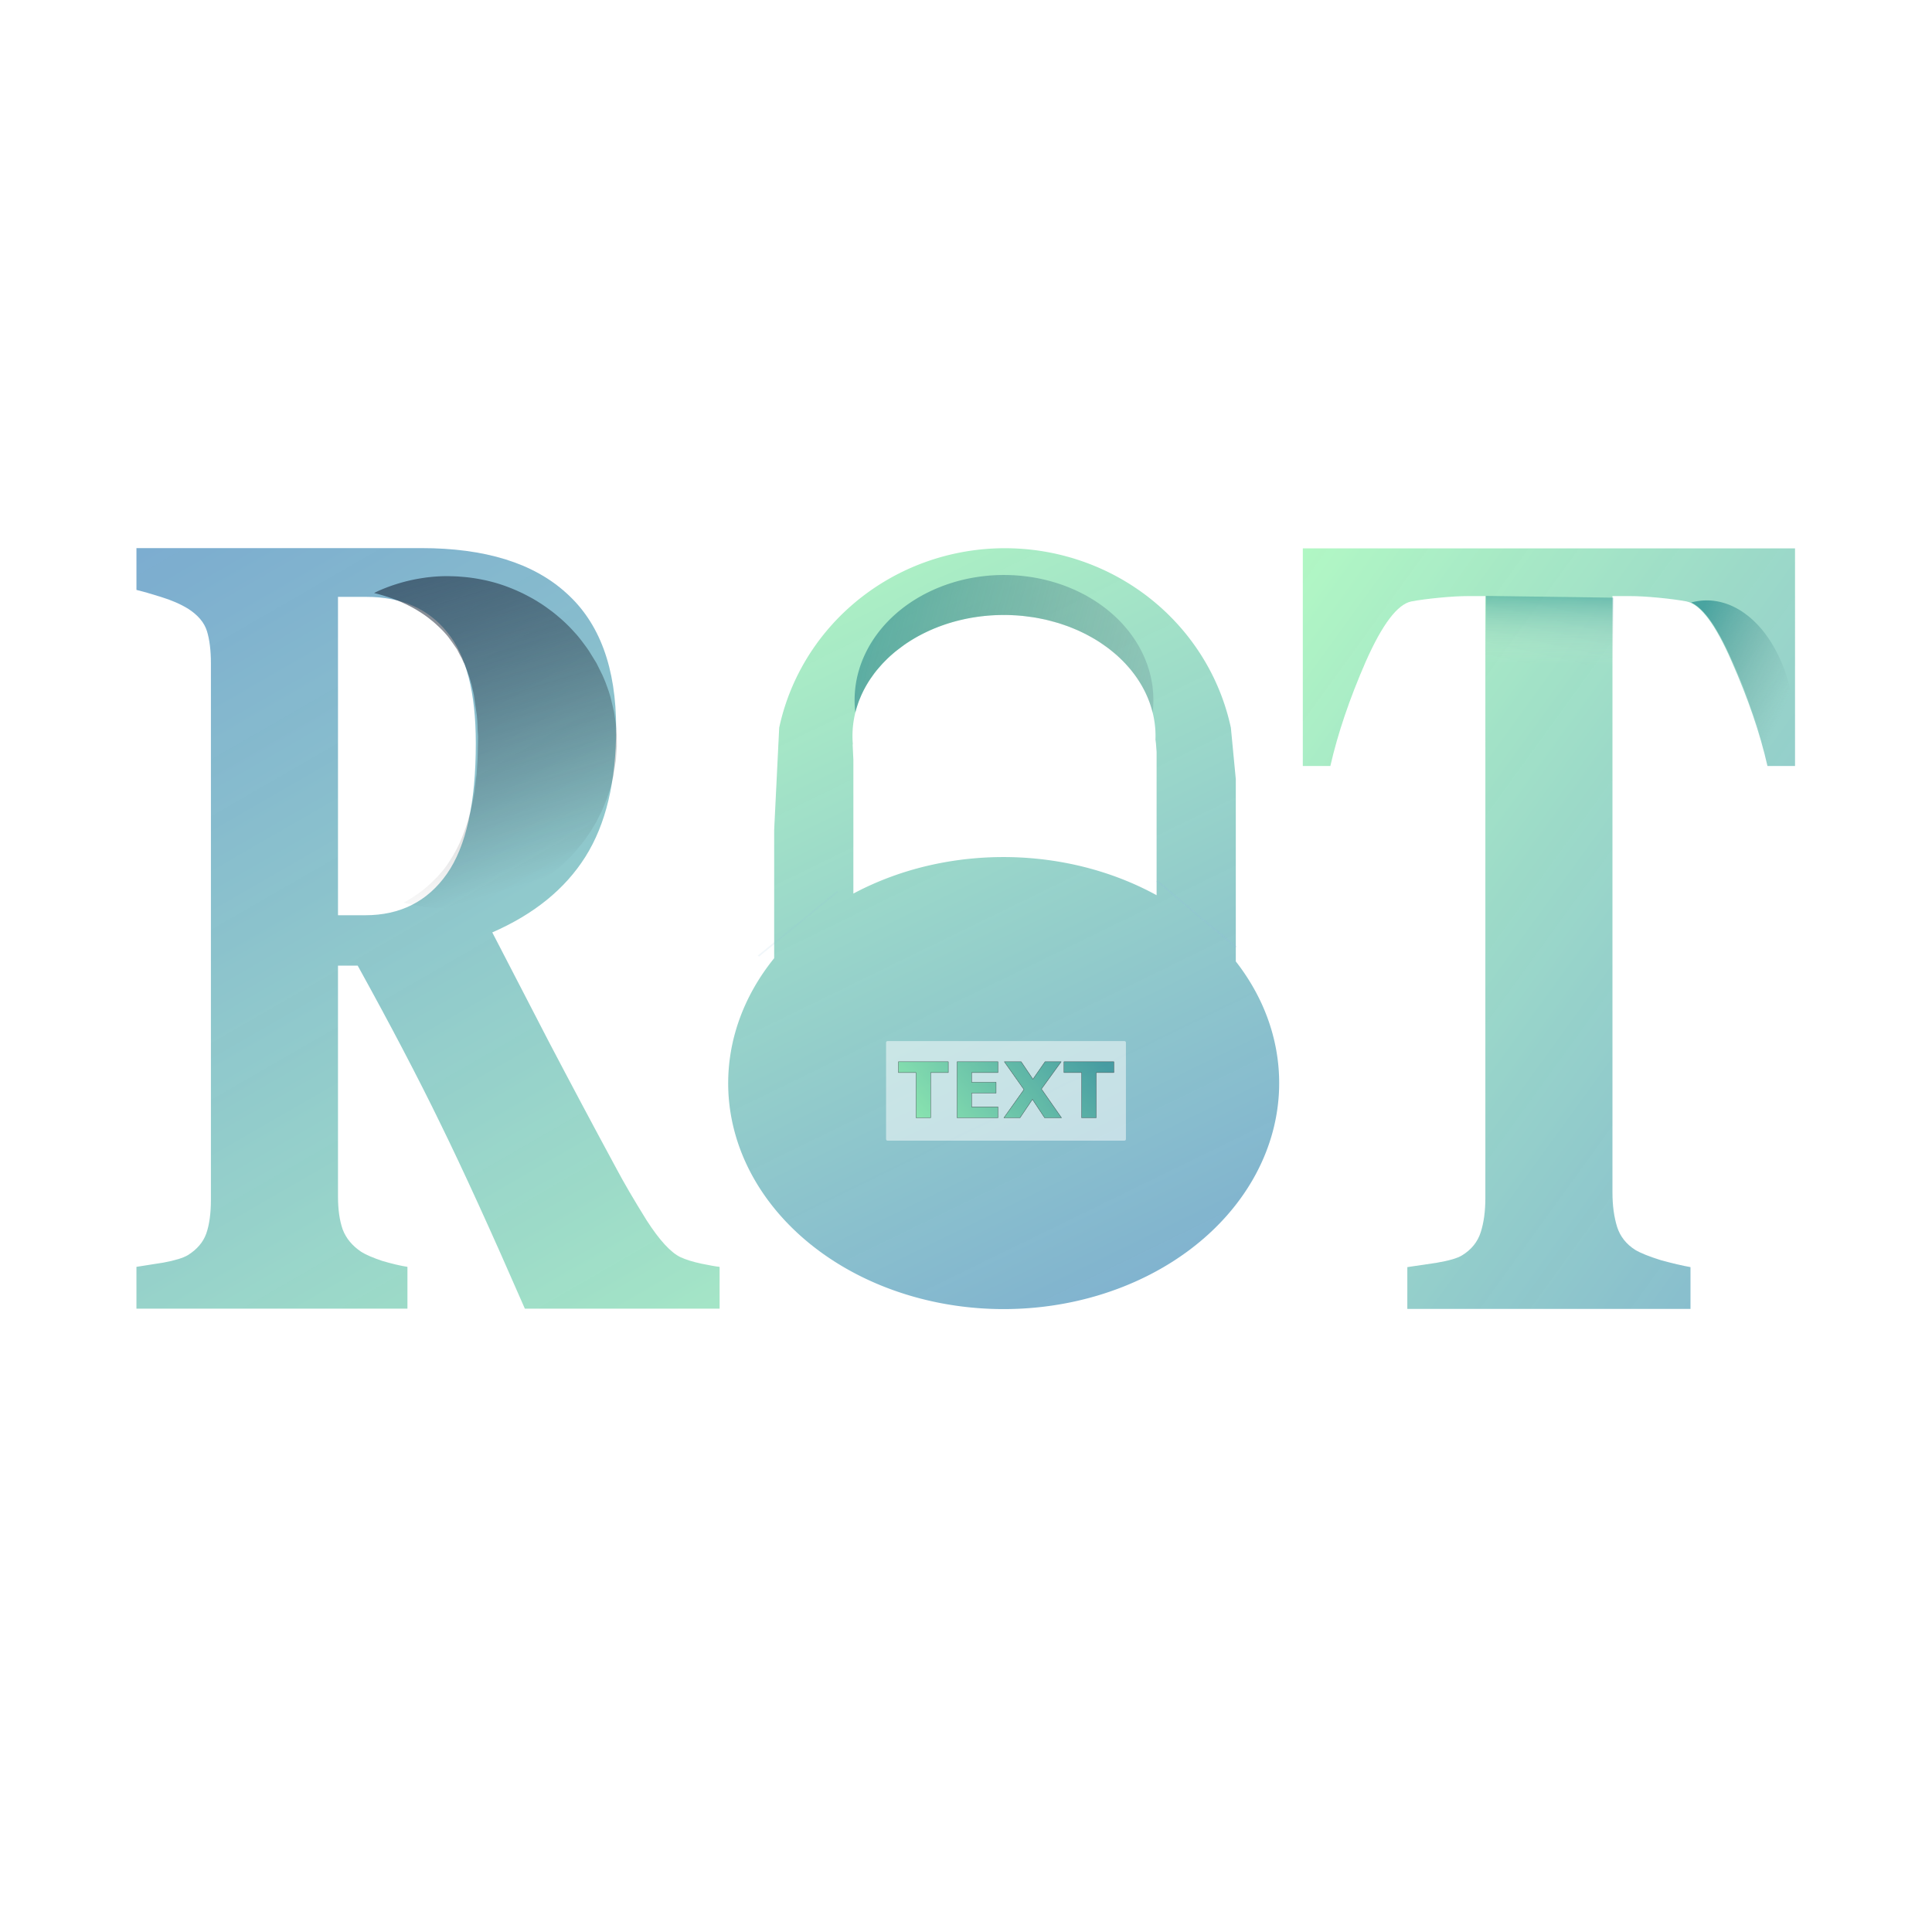 <?xml version="1.0" encoding="UTF-8" standalone="no"?>
<svg
   width="456"
   height="456"
   viewBox="0 0 456 456"
   version="1.1"
   xml:space="preserve"
   style="clip-rule:evenodd;fill-rule:evenodd;stroke-linejoin:round;stroke-miterlimit:2"
   id="svg10"
   xmlns:xlink="http://www.w3.org/1999/xlink"
   xmlns="http://www.w3.org/2000/svg"
   xmlns:svg="http://www.w3.org/2000/svg"><defs
   id="defs14"><linearGradient
     xlink:href="#linearGradient148917"
     id="linearGradient148919"
     x1="417.822"
     y1="626.327"
     x2="369.971"
     y2="667.523"
     gradientUnits="userSpaceOnUse" /><linearGradient
     id="linearGradient148917"><stop
       style="stop-color:#138086;stop-opacity:1;"
       offset="0"
       id="stop148913" /><stop
       style="stop-color:#7ef29d;stop-opacity:1;"
       offset="1"
       id="stop148915" /></linearGradient><filter
     style="color-interpolation-filters:sRGB"
     id="filter149330"
     x="-0.02"
     y="-0.072"
     width="1.039"
     height="1.16"><feFlood
       flood-opacity="0.498"
       flood-color="rgb(0,0,0)"
       result="flood"
       id="feFlood149320" /><feComposite
       in="flood"
       in2="SourceGraphic"
       operator="in"
       result="composite1"
       id="feComposite149322" /><feGaussianBlur
       in="composite1"
       stdDeviation="0.5"
       result="blur"
       id="feGaussianBlur149324" /><feOffset
       dx="-0.1"
       dy="0.3"
       result="offset"
       id="feOffset149326" /><feComposite
       in="SourceGraphic"
       in2="offset"
       operator="over"
       result="composite2"
       id="feComposite149328" /></filter><filter
     style="color-interpolation-filters:sRGB"
     id="filter148426"
     x="-0.066"
     y="-0.146"
     width="1.128"
     height="1.329"><feFlood
       flood-opacity="0.498"
       flood-color="rgb(0,0,0)"
       result="flood"
       id="feFlood148416" /><feComposite
       in="flood"
       in2="SourceGraphic"
       operator="out"
       result="composite1"
       id="feComposite148418" /><feGaussianBlur
       in="composite1"
       stdDeviation="0.5"
       result="blur"
       id="feGaussianBlur148420" /><feOffset
       dx="-0.1"
       dy="0.3"
       result="offset"
       id="feOffset148422" /><feComposite
       in="offset"
       in2="SourceGraphic"
       operator="atop"
       result="composite2"
       id="feComposite148424" /></filter><linearGradient
     xlink:href="#linearGradient138456"
     id="linearGradient138458"
     x1="150.91"
     y1="130.144"
     x2="150.91"
     y2="128.764"
     gradientUnits="userSpaceOnUse"
     gradientTransform="matrix(-3.78,-0.053,0.013,-15.111,1145.029,1975.695)" /><linearGradient
     id="linearGradient138456"><stop
       style="stop-color:#138086;stop-opacity:1;"
       offset="0"
       id="stop138452" /><stop
       style="stop-color:#f1eee0;stop-opacity:0;"
       offset="1"
       id="stop138454" /></linearGradient><filter
     style="color-interpolation-filters:sRGB"
     id="filter131690"
     x="-0.341"
     y="-0.625"
     width="1.681"
     height="2.031"><feFlood
       flood-opacity="0.498"
       flood-color="rgb(128,128,128)"
       result="flood"
       id="feFlood131680" /><feComposite
       in="flood"
       in2="SourceGraphic"
       operator="in"
       result="composite1"
       id="feComposite131682" /><feGaussianBlur
       in="composite1"
       stdDeviation="0.2"
       result="blur"
       id="feGaussianBlur131684" /><feOffset
       dx="-6.38378e-16"
       dy="-0.2"
       result="offset"
       id="feOffset131686" /><feComposite
       in="SourceGraphic"
       in2="offset"
       operator="over"
       result="fbSourceGraphic"
       id="feComposite131688" /><feColorMatrix
       result="fbSourceGraphicAlpha"
       in="fbSourceGraphic"
       values="0 0 0 -1 0 0 0 0 -1 0 0 0 0 -1 0 0 0 0 1 0"
       id="feColorMatrix135015" /><feFlood
       id="feFlood135017"
       flood-opacity="0.498"
       flood-color="rgb(0,0,0)"
       result="flood"
       in="fbSourceGraphic" /><feComposite
       in2="fbSourceGraphic"
       id="feComposite135019"
       in="flood"
       operator="in"
       result="composite1" /><feGaussianBlur
       id="feGaussianBlur135021"
       in="composite1"
       stdDeviation="0.7"
       result="blur" /><feOffset
       id="feOffset135023"
       dx="-6.38378e-16"
       dy="-1"
       result="offset" /><feComposite
       in2="offset"
       id="feComposite135025"
       in="fbSourceGraphic"
       operator="over"
       result="composite2" /></filter><linearGradient
     xlink:href="#linearGradient102838"
     id="linearGradient102840"
     x1="162.253"
     y1="131.806"
     x2="171.008"
     y2="135.841"
     gradientUnits="userSpaceOnUse"
     gradientTransform="matrix(3.687,0,0,3.706,21.846,-475.595)" /><linearGradient
     id="linearGradient102838"><stop
       style="stop-color:#138086;stop-opacity:1;"
       offset="0"
       id="stop102834" /><stop
       style="stop-color:#548183;stop-opacity:0;"
       offset="1"
       id="stop102836" /></linearGradient><linearGradient
     xlink:href="#linearGradient76626"
     id="linearGradient76628"
     x1="57.532"
     y1="129.315"
     x2="67.03"
     y2="151.634"
     gradientUnits="userSpaceOnUse"
     gradientTransform="matrix(5.546,0,0,3.982,-105.366,-515.065)" /><linearGradient
     id="linearGradient76626"><stop
       style="stop-color:#1f2f43;stop-opacity:1;"
       offset="0"
       id="stop76622" /><stop
       style="stop-color:#000000;stop-opacity:0;"
       offset="1"
       id="stop76624" /></linearGradient><linearGradient
     xlink:href="#linearGradient32173"
     id="linearGradient32175"
     x1="301.789"
     y1="481.69"
     x2="459.045"
     y2="652.243"
     gradientUnits="userSpaceOnUse" /><linearGradient
     id="linearGradient32173"><stop
       style="stop-color:#7ef29d;stop-opacity:1;"
       offset="0"
       id="stop32169" /><stop
       style="stop-color:#0f68a9;stop-opacity:0.902;"
       offset="1"
       id="stop32171" /></linearGradient><linearGradient
     xlink:href="#linearGradient32165"
     id="linearGradient32167"
     x1="307.258"
     y1="481.69"
     x2="393.869"
     y2="706.51"
     gradientUnits="userSpaceOnUse" /><linearGradient
     id="linearGradient32165"><stop
       style="stop-color:#0f68a9;stop-opacity:0.902;"
       offset="0"
       id="stop32161" /><stop
       style="stop-color:#7ef29d;stop-opacity:1;"
       offset="1"
       id="stop32163" /></linearGradient><linearGradient
     xlink:href="#linearGradient7214"
     id="linearGradient7216"
     x1="88.025"
     y1="134.901"
     x2="128.834"
     y2="143.795"
     gradientUnits="userSpaceOnUse"
     gradientTransform="matrix(3.78,0,0,3.13,6.015,-380.42)" /><linearGradient
     id="linearGradient7214"><stop
       style="stop-color:#138086;stop-opacity:1;"
       offset="0"
       id="stop7210" /><stop
       style="stop-color:#534666;stop-opacity:0;"
       offset="1"
       id="stop7212" /></linearGradient><linearGradient
     xlink:href="#linearGradient32165"
     id="linearGradient9526"
     x1="128.834"
     y1="192.74"
     x2="83.861"
     y2="117.042"
     gradientUnits="userSpaceOnUse"
     gradientTransform="matrix(3.78,0,0,3.13,5.968,-380.42)" /><linearGradient
     xlink:href="#linearGradient32165"
     id="linearGradient1138"
     gradientUnits="userSpaceOnUse"
     x1="307.258"
     y1="481.69"
     x2="393.869"
     y2="706.51" /><linearGradient
     xlink:href="#linearGradient32173"
     id="linearGradient1140"
     gradientUnits="userSpaceOnUse"
     x1="301.789"
     y1="481.69"
     x2="459.045"
     y2="652.243" /><linearGradient
     xlink:href="#linearGradient148917"
     id="linearGradient1142"
     gradientUnits="userSpaceOnUse"
     x1="417.822"
     y1="626.327"
     x2="369.971"
     y2="667.523" /><linearGradient
     xlink:href="#linearGradient148917"
     id="linearGradient1144"
     gradientUnits="userSpaceOnUse"
     x1="417.822"
     y1="626.327"
     x2="369.971"
     y2="667.523" /><linearGradient
     xlink:href="#linearGradient148917"
     id="linearGradient1146"
     gradientUnits="userSpaceOnUse"
     x1="417.822"
     y1="626.327"
     x2="369.971"
     y2="667.523" /><linearGradient
     xlink:href="#linearGradient148917"
     id="linearGradient1148"
     gradientUnits="userSpaceOnUse"
     x1="417.822"
     y1="626.327"
     x2="369.971"
     y2="667.523" /></defs>
    
    
    
    
<g
   id="g1188"
   transform="matrix(0.765,0,0,0.758,-75.204,140.083)"><path
     id="path344"
     style="opacity:0.603;fill:url(#linearGradient9526);fill-opacity:1;stroke-width:0.139"
     d="m 409.926,-14.086 a 71.239,70.388 0 0 0 -26.113,4.292 71.239,70.388 0 0 0 -45.104,51.588 l -1.551,31.839 v 39.923 a 85.013,70.388 0 0 0 -9.037,63.058 85.013,70.388 0 0 0 108.967,41.943 85.013,70.388 0 0 0 50.763,-90.183 l -0.113,-0.255 A 85.013,70.388 0 0 0 479.587,114.558 V 57.827 l -1.52,-16.033 a 71.239,70.388 0 0 0 -2.762,-9.563 l -0.094,-0.257 A 71.239,70.388 0 0 0 409.93,-14.085 Z M 409.059,6.697 A 46.797,37.687 0 0 1 451.942,31.359 l 0.062,0.138 a 46.797,37.687 0 0 1 2.791,14.116 l 0.026,-0.002 0.135,1.129 0.195,2.585 V 93.943 A 85.013,70.388 0 0 0 378.673,86.351 85.013,70.388 0 0 0 361.596,93.435 V 51.735 l -0.229,-4.747 0.068,0.002 A 46.797,37.687 0 0 1 391.905,8.996 46.797,37.687 0 0 1 409.06,6.698 Z" /><path
     id="path5017"
     style="opacity:0.603;fill:url(#linearGradient7216);fill-opacity:1;stroke-width:0.553"
     d="M 409.074,-5.758 A 46.108,38.968 0 0 0 392.171,-3.382 46.108,38.968 0 0 0 362.202,37.046 l 0.08,-0.32 0.314,-1.144 0.439,-1.36 0.352,-0.97 0.715,-1.719 0.623,-1.31 0.555,-1.058 0.402,-0.715 0.635,-1.056 0.486,-0.755 1.289,-1.826 0.662,-0.856 1.795,-2.088 1.604,-1.64 0.908,-0.854 1.457,-1.266 2.855,-2.179 0.91,-0.623 0.391,-0.257 0.564,-0.362 0.342,-0.214 1.225,-0.733 0.861,-0.487 0.393,-0.215 1.275,-0.665 1.248,-0.605 0.853,-0.39 1.02,-0.442 1.352,-0.547 1.246,-0.464 1.314,-0.453 0.246,-0.081 1.227,-0.382 0.842,-0.242 0.686,-0.188 1.43,-0.359 1.631,-0.361 1.072,-0.211 0.271,-0.05 0.508,-0.089 0.469,-0.079 0.324,-0.052 0.57,-0.085 0.572,-0.081 0.797,-0.104 1.025,-0.115 0.828,-0.081 1.119,-0.089 0.967,-0.058 0.746,-0.034 1.375,-0.038 2.012,0.002 1.01,0.026 2.051,0.108 1.689,0.146 3.937,0.537 3.273,0.663 3.879,1.056 3.162,1.097 2.812,1.171 2.326,1.124 2.746,1.528 1.627,1.022 2.807,2.002 2.406,2.001 1.678,1.591 0.922,0.954 1.697,1.942 1.199,1.551 0.85,1.21 0.568,0.872 0.586,0.962 0.338,0.587 0.42,0.773 0.391,0.763 0.398,0.831 0.262,0.581 0.293,0.684 0.311,0.783 0.289,0.783 0.25,0.736 0.207,0.658 0.187,0.649 0.269,1.024 a 46.108,38.968 0 0 0 -2.539,-17.233 l -0.062,-0.142 A 46.108,38.968 0 0 0 409.073,-5.759 Z" /><g
     aria-label="R"
     transform="matrix(1.131,0,0,1.709,-207.105,-837.35)"
     id="text32098"
     style="font-weight:bold;font-size:12px;font-family:Georgia;-inkscape-font-specification:'Georgia, Bold';white-space:pre;shape-inside:url(#rect32100);display:inline;opacity:0.603;fill:url(#linearGradient32167);stroke-width:0.354"><path
       d="m 466.34,620.264 h -53.125 q -13.77,-21.094 -22.949,-33.594 -9.082,-12.5 -22.656,-28.906 h -5.371 v 42.09 q 0,3.516 1.27,5.957 1.367,2.441 5.078,4.102 1.855,0.781 5.762,1.66 4.004,0.781 6.836,1.074 v 7.617 h -73.926 v -7.617 q 2.832,-0.293 7.422,-0.781 4.688,-0.586 6.641,-1.367 3.711,-1.562 4.98,-3.906 1.27,-2.441 1.27,-6.152 v -97.754 q 0,-3.516 -1.074,-5.859 -1.074,-2.344 -5.176,-4.102 -3.125,-1.27 -7.422,-2.148 -4.199,-0.879 -6.641,-1.27 v -7.617 h 77.734 q 26.074,0 39.551,8.203 13.574,8.105 13.574,24.609 0,14.551 -8.398,23.438 -8.301,8.789 -25.391,13.77 6.641,8.594 15.43,19.922 8.887,11.328 18.457,23.145 3.027,3.809 8.203,9.375 5.273,5.469 9.277,6.738 2.246,0.684 5.664,1.172 3.516,0.488 4.98,0.586 z m -66.504,-103.027 q 0,-13.867 -7.812,-20.215 -7.715,-6.445 -22.07,-6.445 h -7.715 v 58.008 h 7.422 q 14.355,0 22.266,-7.52 7.91,-7.52 7.91,-23.828 z"
       style="font-size:200px;fill:url(#linearGradient1138)"
       id="path142799" /></g><g
     aria-label="T"
     transform="matrix(1.131,0,0,1.709,158.936,-837.262)"
     id="text32157"
     style="font-weight:bold;font-size:12px;font-family:Georgia;-inkscape-font-specification:'Georgia, Bold';white-space:pre;shape-inside:url(#rect32159);display:inline;opacity:0.603;fill:url(#linearGradient32175);stroke-width:0.354"><path
       d="m 436.066,521.339 h -7.52 q -3.027,-8.887 -9.766,-19.043 -6.641,-10.156 -12.305,-10.938 -3.125,-0.391 -7.715,-0.684 -4.59,-0.293 -7.91,-0.293 h -4.59 v 108.691 q 0,3.516 1.27,6.25 1.27,2.637 4.98,4.199 2.246,0.879 6.934,1.855 4.785,0.879 8.105,1.27 v 7.617 h -77.246 v -7.617 q 2.832,-0.293 7.91,-0.781 5.176,-0.586 7.031,-1.367 3.809,-1.562 5.078,-4.199 1.27,-2.637 1.27,-6.25 V 490.382 h -4.59 q -3.32,0 -7.91,0.293 -4.59,0.293 -7.715,0.684 -5.664,0.781 -12.402,10.938 -6.641,10.156 -9.668,19.043 h -7.52 v -39.648 h 134.277 z"
       style="font-size:200px;fill:url(#linearGradient1140)"
       id="path1049" /></g><path
     id="path76613"
     style="opacity:0.603;fill:url(#linearGradient76628);fill-opacity:1;stroke-width:0.593"
     d="m 236.59,-5.411 a 52.094,51.757 0 0 0 -3.491,0.107 52.094,51.757 0 0 0 -3.677,0.373 l -0.289,0.049 a 52.094,51.757 0 0 0 -3.305,0.576 l -0.235,0.051 a 52.094,51.757 0 0 0 -3.356,0.831 l -0.278,0.082 a 52.094,51.757 0 0 0 -3.353,1.091 52.094,51.757 0 0 0 -3.442,1.395 52.094,51.757 0 0 0 -1.442,0.706 l 0.622,0.164 0.562,0.14 0.545,0.156 0.762,0.214 0.808,0.243 0.51,0.169 0.418,0.132 0.441,0.156 0.527,0.177 0.648,0.235 0.946,0.37 0.424,0.156 0.55,0.241 0.321,0.133 0.499,0.214 0.619,0.292 0.711,0.329 0.705,0.362 0.539,0.276 0.464,0.247 0.843,0.473 0.711,0.416 0.751,0.477 0.396,0.247 0.384,0.255 0.676,0.457 0.596,0.428 0.545,0.399 0.355,0.276 0.59,0.486 0.636,0.502 0.361,0.313 0.751,0.675 0.831,0.782 0.51,0.494 0.504,0.51 0.476,0.51 0.418,0.465 0.648,0.749 0.309,0.395 1.198,1.658 1.49,2.173 0.734,1.449 0.711,1.333 0.504,1.119 0.338,0.648 0.421,1.072 0.367,0.994 0.307,0.903 0.218,0.617 0.204,0.611 0.212,0.675 0.146,0.516 0.138,0.531 0.218,0.751 0.12,0.535 0.195,0.837 0.097,0.436 0.149,0.679 0.057,0.268 0.046,0.218 0.917,6.385 0.161,1.955 0.097,2.654 0.129,1.955 -0.032,1.84 -0.032,1.327 -0.049,2.399 -0.069,1.827 -0.138,2.255 -0.138,2.058 -0.321,2.552 -0.344,2.914 -0.413,2.305 -0.757,3.589 -0.55,2.025 -0.367,1.358 -0.504,1.605 -0.728,2.037 -0.714,1.792 -0.553,1.317 -0.777,1.605 -0.794,1.455 -0.341,0.63 -0.691,1.132 -0.688,1.095 -0.711,1.07 -0.676,0.914 -0.481,0.609 -1.697,1.967 -1.743,1.761 -0.894,0.807 -0.834,0.749 -0.825,0.698 -0.828,0.63 -0.825,0.593 -0.39,0.292 -0.989,0.675 -1.622,1.035 -0.794,0.455 -0.585,0.35 a 52.094,51.757 0 0 0 1.45,0.378 l 1.069,0.255 a 52.094,51.757 0 0 0 2.155,0.401 l 1.424,0.249 a 52.094,51.757 0 0 0 2.972,0.337 l 1.083,0.08 a 52.094,51.757 0 0 0 2.459,0.105 l 0.96,0.019 a 52.094,51.757 0 0 0 3.325,-0.094 l 1.21,-0.115 a 52.094,51.757 0 0 0 2.425,-0.241 l 0.493,-0.074 a 52.094,51.757 0 0 0 2.6,-0.447 l 1.178,-0.238 a 52.094,51.757 0 0 0 2.23,-0.547 l 1.172,-0.308 a 52.094,51.757 0 0 0 3.276,-1.059 l 3.138,-1.255 a 52.094,51.757 0 0 0 0.097,-0.041 l 2.611,-1.237 a 52.094,51.757 0 0 0 0.152,-0.078 l 2.376,-1.294 a 52.094,51.757 0 0 0 0.221,-0.13 l 1.995,-1.228 a 52.094,51.757 0 0 0 0.238,-0.155 l 2.347,-1.632 a 52.094,51.757 0 0 0 0.189,-0.142 l 2.018,-1.576 a 52.094,51.757 0 0 0 0.1,-0.082 l 2.144,-1.877 a 52.094,51.757 0 0 0 0.06,-0.051 l 0.029,-0.026 1.958,-1.916 a 52.094,51.757 0 0 0 0.166,-0.175 l 2.092,-2.313 a 52.094,51.757 0 0 0 0.077,-0.088 l 2.336,-2.969 a 52.094,51.757 0 0 0 0.017,-0.023 l 0.034,-0.049 1.608,-2.356 a 52.094,51.757 0 0 0 0.146,-0.225 l 1.711,-2.887 a 52.094,51.757 0 0 0 0.072,-0.13 l 1.625,-3.235 a 52.094,51.757 0 0 0 0.017,-0.034 l 0.014,-0.034 1.582,-3.875 a 52.094,51.757 0 0 0 0.046,-0.125 l 1.009,-3.128 a 52.094,51.757 0 0 0 0.046,-0.155 l 0.848,-3.412 a 52.094,51.757 0 0 0 0.017,-0.084 l 0.785,-4.901 a 52.094,51.757 0 0 0 0.023,-0.2 l 0.278,-4.161 a 52.094,51.757 0 0 0 0.005,-0.235 l -0.032,-3.259 a 52.094,51.757 0 0 0 0,-0.015 l -0.003,-0.023 -0.264,-3.438 a 52.094,51.757 0 0 0 -0.003,-0.049 l -0.005,-0.045 -0.565,-3.764 a 52.094,51.757 0 0 0 -0.003,-0.023 l -0.009,-0.034 -1.083,-4.585 a 52.094,51.757 0 0 0 -0.009,-0.03 l -0.003,-0.008 a 52.094,51.757 0 0 0 -0.04,-0.133 l -0.441,-1.444 a 52.094,51.757 0 0 0 -0.06,-0.186 l -0.76,-2.144 a 52.094,51.757 0 0 0 -1.224,-2.975 l -1.766,-3.578 a 52.094,51.757 0 0 0 -0.163,-0.276 l -2.173,-3.558 a 52.094,51.757 0 0 0 -0.897,-1.298 l -1.367,-1.85 a 52.094,51.757 0 0 0 -1.599,-1.992 l -0.676,-0.741 a 52.094,51.757 0 0 0 -1.768,-1.901 L 273.132,9.532 A 52.094,51.757 0 0 0 271.355,7.872 L 270.025,6.732 A 52.094,51.757 0 0 0 268.587,5.567 l -1.754,-1.293 a 52.094,51.757 0 0 0 -1.416,-0.986 l -1.376,-0.87 a 52.094,51.757 0 0 0 -1.637,-0.975 l -1.668,-0.901 a 52.094,51.757 0 0 0 -1.677,-0.846 l -1.467,-0.667 a 52.094,51.757 0 0 0 -2.055,-0.858 l -0.888,-0.344 a 52.094,51.757 0 0 0 -3.098,-1.041 l -0.083,-0.026 a 52.094,51.757 0 0 0 -0.009,-0.002 l -0.032,-0.008 a 52.094,51.757 0 0 0 -3.376,-0.873 l -0.751,-0.152 a 52.094,51.757 0 0 0 -2.574,-0.475 l -1.146,-0.164 a 52.094,51.757 0 0 0 -2.155,-0.241 l -1.559,-0.127 a 52.094,51.757 0 0 0 -2.43,-0.099 z" /><path
     id="path102712"
     style="opacity:0.603;fill:url(#linearGradient102840);fill-opacity:1;stroke-width:0.224"
     d="m 624.715,2.148 -0.207,0.002 a 27.455,42.131 0 0 0 -1.693,0.117 l -0.184,0.023 a 27.455,42.131 0 0 0 -1.74,0.302 l -0.065,0.015 a 27.455,42.131 0 0 0 -0.765,0.214 l 0.205,0.09 0.43,0.218 0.65,0.401 0.603,0.44 0.25,0.199 0.266,0.23 0.341,0.304 0.423,0.397 0.607,0.615 0.603,0.709 0.372,0.425 0.568,0.724 0.207,0.284 0.31,0.428 0.281,0.405 0.227,0.319 0.614,0.931 0.239,0.386 0.787,1.293 1.084,1.905 0.337,0.647 0.294,0.557 0.297,0.584 0.873,1.772 1.006,2.15 0.286,0.647 0.802,1.796 0.255,0.596 0.372,0.845 1.941,4.622 1.063,2.732 0.708,1.928 2.9,8.176 1.239,4.098 1.065,3.757 0.464,1.784 0.266,1.015 0.145,0.672 0.382,1.587 0.787,0.004 h 0.771 l 2.951,0.008 h 2.121 l 1.217,-0.008 a 27.455,42.131 0 0 0 0.034,-0.22 l 0.011,-0.072 a 27.455,42.131 0 0 0 0.023,-0.171 27.455,42.131 0 0 0 0.102,-0.76 c 0.002,-0.015 0.002,-0.019 0.004,-0.034 a 27.455,42.131 0 0 0 0.015,-0.115 l 0.065,-0.539 0.004,-0.041 0.098,-0.917 a 27.455,42.131 0 0 0 0.019,-0.169 l 0.002,-0.038 0.2,-2.662 a 27.455,42.131 0 0 0 0.004,-0.043 l 0.002,-0.062 0.057,-1.317 0.026,-1.093 a 27.455,42.131 0 0 0 0.008,-0.738 l 0.002,-0.115 a 27.455,42.131 0 0 0 0,-0.002 27.455,42.131 0 0 0 0,-0.002 27.455,42.131 0 0 0 0,-0.002 27.455,42.131 0 0 0 0,-0.002 27.455,42.131 0 0 0 0,-0.002 27.455,42.131 0 0 0 0,-0.002 27.455,42.131 0 0 0 0,-0.002 27.455,42.131 0 0 0 0,-0.002 27.455,42.131 0 0 0 0,-0.002 27.455,42.131 0 0 0 0,-0.002 27.455,42.131 0 0 0 0,-0.002 27.455,42.131 0 0 0 0,-0.002 27.455,42.131 0 0 0 0,-0.002 27.455,42.131 0 0 0 0,-0.002 27.455,42.131 0 0 0 0,-0.002 27.455,42.131 0 0 0 0,-0.002 27.455,42.131 0 0 0 0,-0.002 27.455,42.131 0 0 0 0,-0.002 27.455,42.131 0 0 0 0,-0.002 27.455,42.131 0 0 0 0,-0.002 27.455,42.131 0 0 0 0,-0.002 27.455,42.131 0 0 0 0,-0.002 27.455,42.131 0 0 0 0,-0.002 27.455,42.131 0 0 0 0,-0.002 27.455,42.131 0 0 0 0,-0.002 27.455,42.131 0 0 0 0,-0.002 27.455,42.131 0 0 0 0,-0.002 27.455,42.131 0 0 0 0,-0.002 27.455,42.131 0 0 0 0,-0.002 27.455,42.131 0 0 0 0,-0.002 27.455,42.131 0 0 0 0,-0.002 27.455,42.131 0 0 0 0,-0.002 27.455,42.131 0 0 0 0,-0.002 27.455,42.131 0 0 0 0,-0.002 27.455,42.131 0 0 0 0,-0.002 27.455,42.131 0 0 0 0,-0.002 27.455,42.131 0 0 0 0,-0.002 27.455,42.131 0 0 0 0,-0.002 27.455,42.131 0 0 0 0,-0.002 27.455,42.131 0 0 0 0,-0.002 27.455,42.131 0 0 0 0,-0.002 27.455,42.131 0 0 0 0,-0.002 27.455,42.131 0 0 0 0,-0.002 27.455,42.131 0 0 0 0,-0.002 27.455,42.131 0 0 0 0,-0.002 27.455,42.131 0 0 0 0,-0.002 27.455,42.131 0 0 0 0,-0.002 27.455,42.131 0 0 0 0,-0.002 27.455,42.131 0 0 0 0,-0.002 27.455,42.131 0 0 0 0,-0.002 27.455,42.131 0 0 0 0,-0.002 27.455,42.131 0 0 0 0,-0.002 27.455,42.131 0 0 0 0,-0.002 27.455,42.131 0 0 0 0,-0.002 27.455,42.131 0 0 0 0,-0.002 27.455,42.131 0 0 0 0,-0.002 27.455,42.131 0 0 0 0,-0.002 27.455,42.131 0 0 0 0,-0.002 27.455,42.131 0 0 0 0,-0.002 27.455,42.131 0 0 0 0,-0.002 27.455,42.131 0 0 0 0,-0.002 27.455,42.131 0 0 0 0,-0.002 27.455,42.131 0 0 0 -0.008,-0.797 v -0.07 a 27.455,42.131 0 0 0 -0.002,-0.064 27.455,42.131 0 0 0 -0.011,-0.497 l -0.078,-2.065 a 27.455,42.131 0 0 0 -0.015,-0.282 l -0.002,-0.048 a 27.455,42.131 0 0 0 -0.055,-0.822 l -0.004,-0.039 -0.205,-2.259 a 27.455,42.131 0 0 0 -0.09,-0.789 27.455,42.131 0 0 0 -0.094,-0.732 l -0.03,-0.235 a 27.455,42.131 0 0 0 -0.008,-0.046 27.455,42.131 0 0 0 -0.065,-0.432 L 651.358,33.134 a 27.455,42.131 0 0 0 -0.073,-0.411 l -0.008,-0.03 -0.299,-1.496 a 27.455,42.131 0 0 0 -0.074,-0.35 l -0.008,-0.038 -0.297,-1.274 a 27.455,42.131 0 0 0 -0.66,-2.476 27.455,42.131 0 0 0 -0.773,-2.429 l -0.127,-0.362 a 27.455,42.131 0 0 0 -0.859,-2.281 27.455,42.131 0 0 0 -0.828,-1.891 l -0.515,-1.085 a 27.455,42.131 0 0 0 -0.632,-1.25 l -0.45,-0.832 a 27.455,42.131 0 0 0 -0.955,-1.646 l -0.076,-0.129 a 27.455,42.131 0 0 0 -1.186,-1.778 l -0.233,-0.329 a 27.455,42.131 0 0 0 -1.329,-1.741 27.455,42.131 0 0 0 -1.301,-1.482 L 640.236,9.363 a 27.455,42.131 0 0 0 -1.168,-1.149 l -0.247,-0.232 A 27.455,42.131 0 0 0 637.59,6.948 L 636.923,6.43 A 27.455,42.131 0 0 0 635.745,5.593 L 635.445,5.394 A 27.455,42.131 0 0 0 633.909,4.492 l -0.319,-0.164 a 27.455,42.131 0 0 0 -1.499,-0.701 l -0.121,-0.053 a 27.455,42.131 0 0 0 -1.616,-0.578 l -0.401,-0.117 a 27.455,42.131 0 0 0 -1.579,-0.392 l -0.123,-0.023 A 27.455,42.131 0 0 0 626.552,2.224 l -0.112,-0.015 a 27.455,42.131 0 0 0 -1.724,-0.062 z" /><path
     style="opacity:0.361;fill:#000000;fill-opacity:1;stroke-width:0.354"
     d="M 361.596,93.435 V 93.204"
     id="path103657" /><path
     style="opacity:0.361;fill:#f1eee0;fill-opacity:1;stroke:#92bcd9;stroke-width:0.132;stroke-dasharray:none;stroke-opacity:1;filter:url(#filter131690)"
     d="m 125.299,158.858 -6.465,-5.454"
     id="path129320"
     transform="matrix(3.78,0,0,3.78,6.015,-485.85)" /><path
     style="opacity:0.361;fill:#f1eee0;fill-opacity:1;stroke:#92bcd9;stroke-width:0.132;stroke-dasharray:none;stroke-opacity:1;filter:url(#filter131690)"
     d="m 125.299,158.858 -6.465,-5.454"
     id="path132956"
     transform="matrix(3.78,0,0,3.78,6.015,-485.85)" /><path
     style="opacity:0.361;fill:#f1eee0;fill-opacity:1;stroke:#92bcd9;stroke-width:0.132;stroke-dasharray:none;stroke-opacity:1;filter:url(#filter131690)"
     d="m 100.546,158.662 -6.465,-5.454"
     id="path137722"
     transform="matrix(0.343,-3.349,4.074,0.282,-319.243,385.103)" /><path
     id="rect138450"
     style="opacity:0.361;fill:url(#linearGradient138458);stroke:#92bcd9;stroke-width:0"
     d="m 595.998,22.15 -39.244,-0.552 0.018,-20.85 39.244,0.552 z" /><path
     id="rect147943"
     style="opacity:0.711;fill:#ffffff;stroke:#000204;stroke-width:0;filter:url(#filter148426)"
     d="m 96.956,165.101 h 19.341 c 0.065,0 0.118,0.052 0.118,0.118 v 7.964 c 0,0.065 -0.052,0.118 -0.118,0.118 H 96.956 c -0.065,0 -0.118,-0.052 -0.118,-0.118 v -7.964 c 0,-0.065 0.052,-0.118 0.118,-0.118 z"
     transform="matrix(3.78,0,0,3.78,6.015,-485.85)" /><g
     aria-label="TEXT"
     transform="translate(10.406,-492.708)"
     id="text148797"
     style="font-weight:bold;font-size:13.333px;-inkscape-font-specification:'sans-serif, Bold';white-space:pre;shape-inside:url(#rect148799);display:inline;opacity:0.711;fill:url(#linearGradient148919);stroke:#000204;stroke-width:0.1;filter:url(#filter149330)"><path
       d="m 380.578,641.576 h -5.449 v 14.074 h -4.5 v -14.074 h -5.449 v -3.375 h 15.398 z"
       style="font-size:24px;fill:url(#linearGradient1142)"
       id="path889" /><path
       d="m 395.906,655.65 h -12.621 v -17.449 h 12.621 v 3.375 h -8.145 v 3.012 h 7.559 v 3.375 h -7.559 v 4.312 h 8.145 z"
       style="font-size:24px;fill:url(#linearGradient1144)"
       id="path891" /><path
       d="m 415.5,655.65 h -5.203 l -3.762,-5.742 -3.832,5.742 h -4.969 l 6.188,-8.789 -6.059,-8.66 h 5.191 l 3.633,5.438 3.738,-5.438 h 4.98 l -6.094,8.484 z"
       style="font-size:24px;fill:url(#linearGradient1146)"
       id="path893" /><path
       d="m 431.66,641.576 h -5.449 v 14.074 h -4.5 v -14.074 h -5.449 v -3.375 h 15.398 z"
       style="font-size:24px;fill:url(#linearGradient1148)"
       id="path895" /></g></g></svg>

